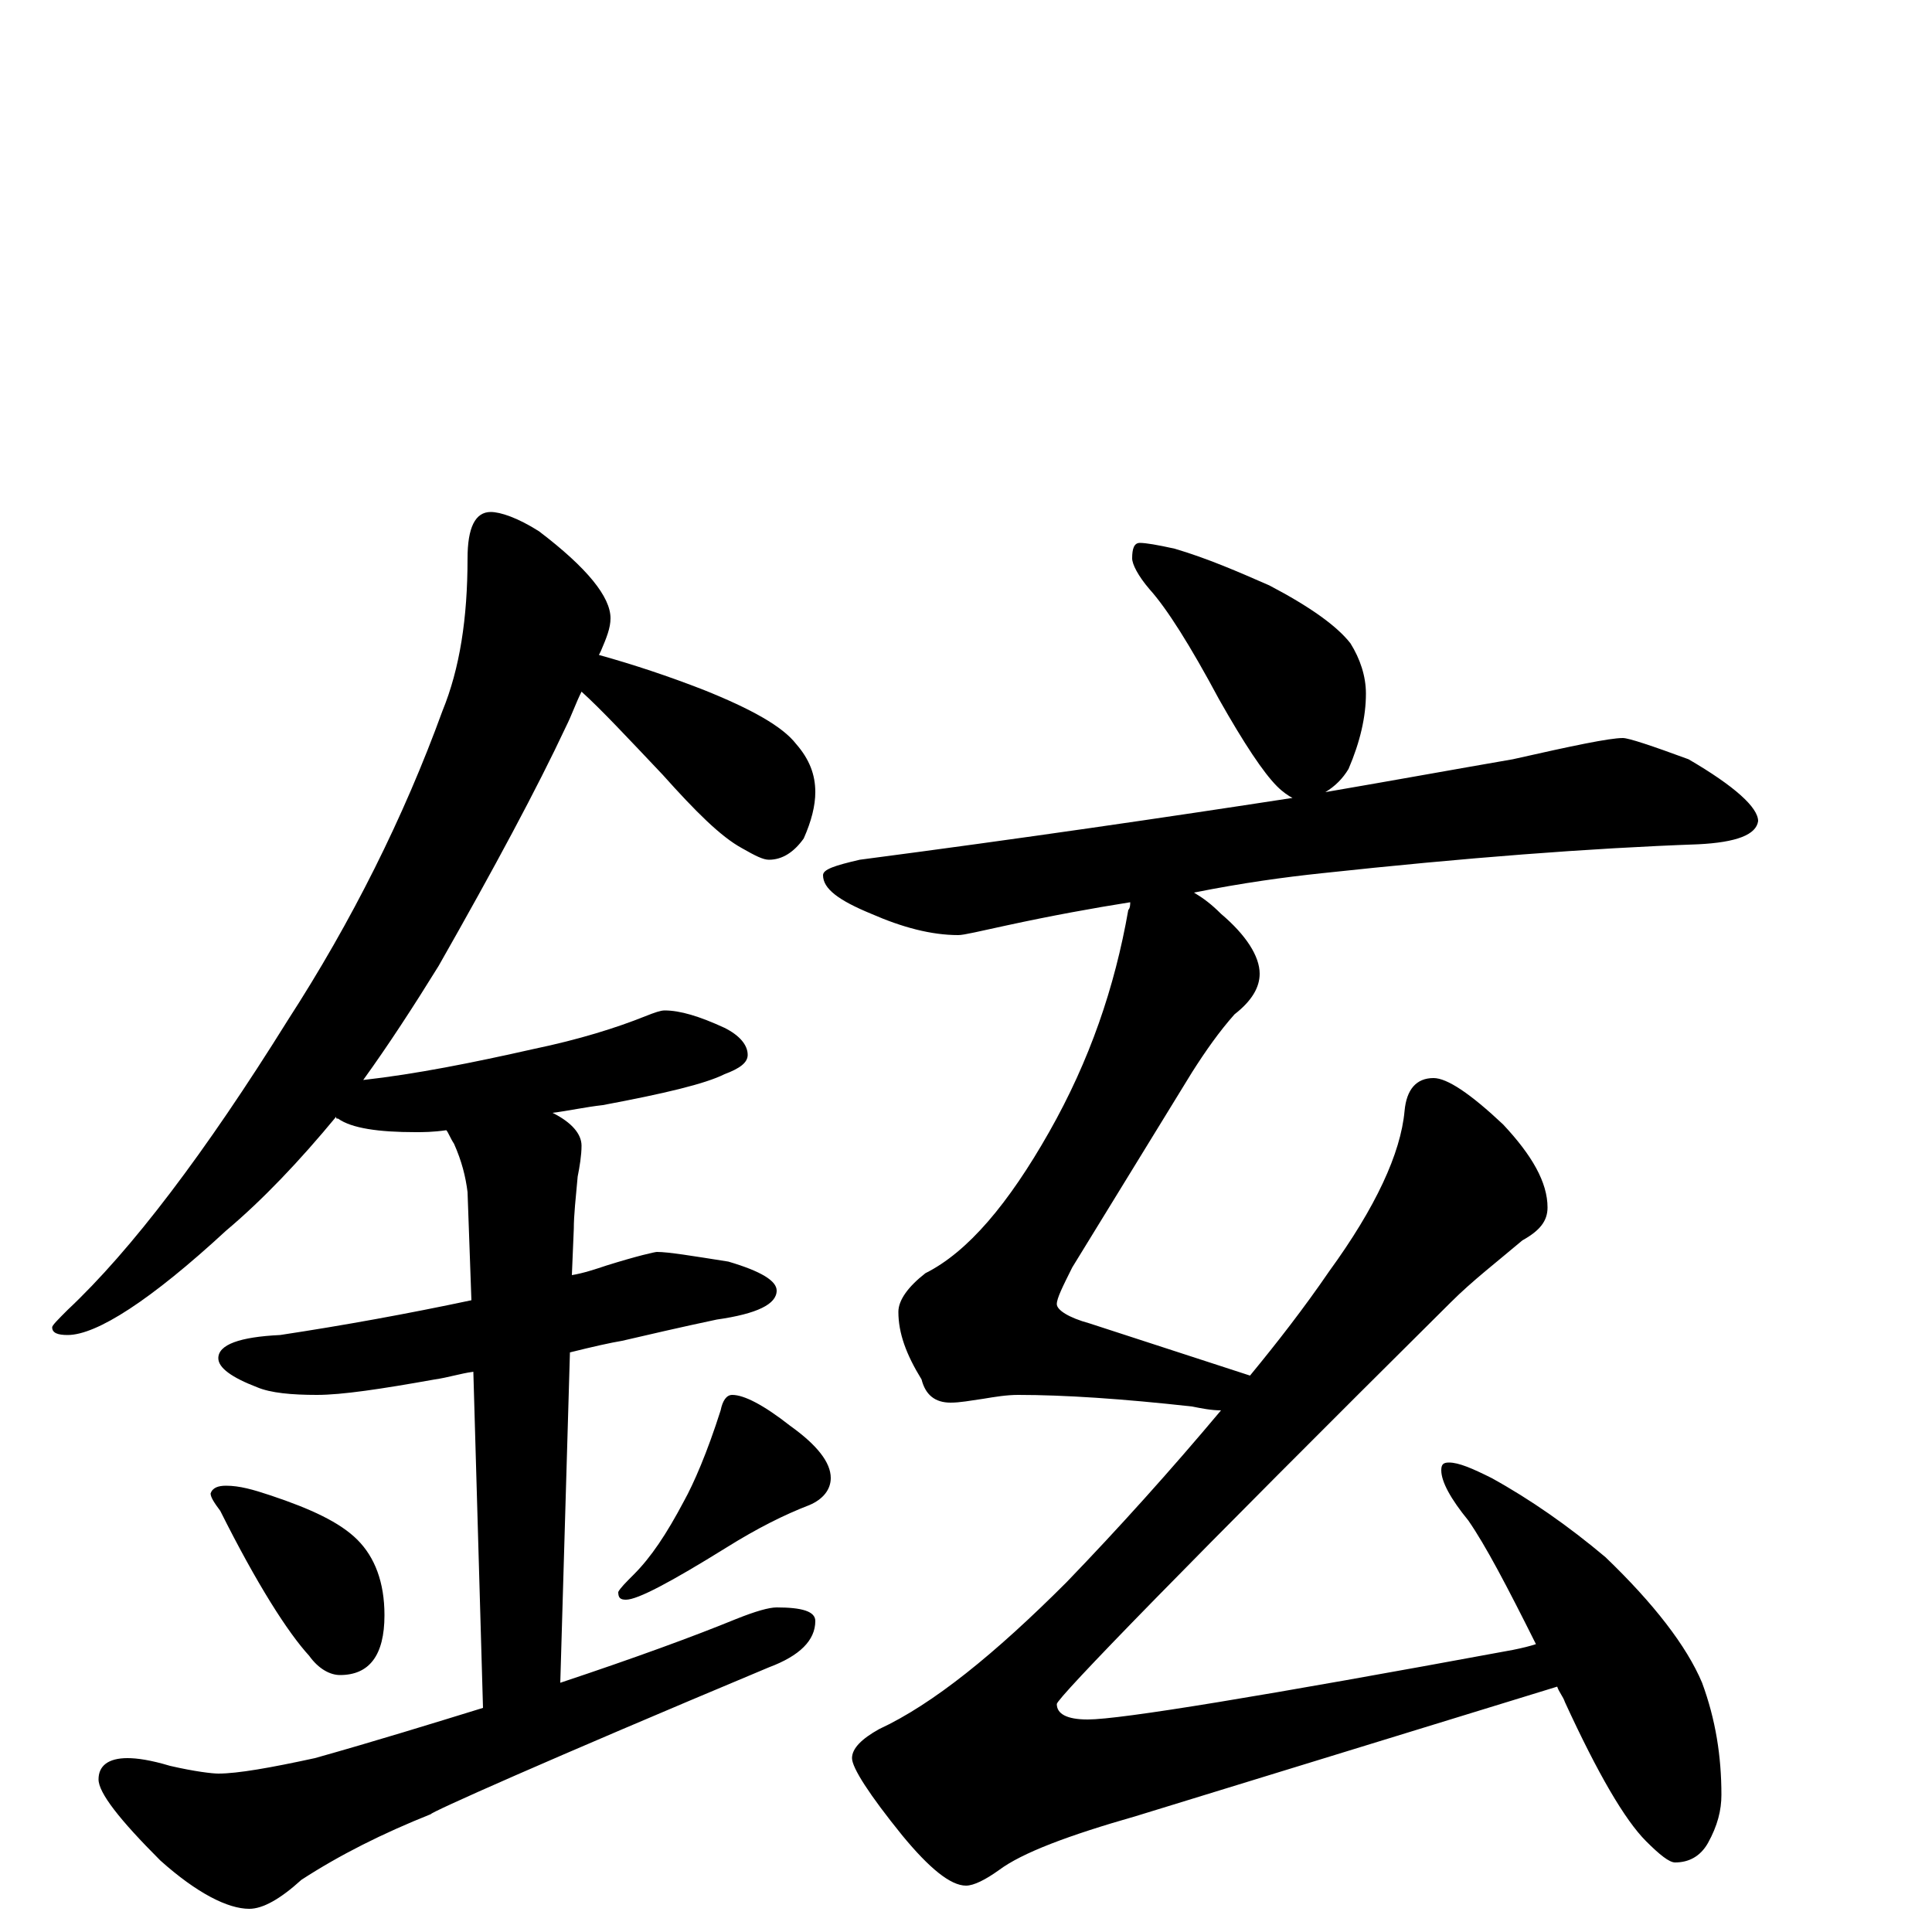 <?xml version="1.0" encoding="utf-8" ?>
<!DOCTYPE svg PUBLIC "-//W3C//DTD SVG 1.1//EN" "http://www.w3.org/Graphics/SVG/1.1/DTD/svg11.dtd">
<svg version="1.1" id="Layer_1" xmlns="http://www.w3.org/2000/svg" xmlns:xlink="http://www.w3.org/1999/xlink" x="0px" y="145px" width="1000px" height="1000px" viewBox="0 0 1000 1000" enable-background="new 0 0 1000 1000" xml:space="preserve">
<g id="Layer_1">
<path id="glyph" transform="matrix(1 0 0 -1 0 1000)" d="M254,735C259,735 268,732 279,725C304,706 316,691 316,680C316,675 314,670 311,663l-1,-2C328,656 346,650 364,643C389,633 405,624 412,615C419,607 422,599 422,590C422,583 420,575 416,566C411,559 405,555 398,555C395,555 391,557 384,561C373,567 360,580 343,599C325,618 311,633 301,642C298,636 296,630 293,624C278,592 256,551 227,500C214,479 201,459 188,441C215,444 245,450 276,457C300,462 319,468 334,474C339,476 342,477 344,477C352,477 362,474 375,468C383,464 387,459 387,454C387,450 383,447 375,444C365,439 344,434 312,428C303,427 294,425 286,424C296,419 301,413 301,407C301,402 300,396 299,391C298,380 297,371 297,364l-1,-24C302,341 308,343 314,345C330,350 339,352 340,352C346,352 358,350 377,347C394,342 402,337 402,332C402,325 392,320 371,317C352,313 335,309 322,306C316,305 307,303 295,300l-5,-171C329,142 359,153 381,162C391,166 398,168 402,168C415,168 422,166 422,161C422,151 414,143 398,137C281,88 223,62 223,61C198,51 176,40 156,27C145,17 136,12 129,12C118,12 102,20 83,37C62,58 51,72 51,79C51,86 56,90 66,90C71,90 78,89 88,86C101,83 110,82 113,82C123,82 140,85 163,90C195,99 224,108 250,116l-5,174C238,289 232,287 225,286C197,281 177,278 164,278C151,278 140,279 133,282C120,287 113,292 113,297C113,304 124,308 145,309C178,314 211,320 244,327l-2,56C241,391 239,399 235,408C233,411 232,414 231,415C224,414 219,414 215,414C196,414 182,416 175,421C174,421 174,421 174,422C155,399 136,379 117,363C78,327 50,309 35,309C30,309 27,310 27,313C27,314 30,317 35,322C68,353 106,403 149,472C182,523 209,577 229,632C238,654 242,680 242,711C242,727 246,735 254,735M117,231C124,231 131,229 140,226C161,219 176,212 185,203C194,194 199,181 199,164C199,143 191,133 176,133C171,133 165,136 160,143C149,155 133,180 114,218C111,222 109,225 109,227C110,230 113,231 117,231M379,278C385,278 395,273 409,262C423,252 430,243 430,235C430,229 426,224 419,221C406,216 392,209 376,199C347,181 330,172 324,172C321,172 320,173 320,176C321,178 324,181 328,185C337,194 345,206 354,223C359,232 366,248 373,270C374,275 376,278 379,278M590,719C593,719 599,718 608,716C625,711 641,704 657,697C678,686 692,676 699,667C704,659 707,650 707,641C707,629 704,616 698,602C695,597 691,593 686,590C721,596 754,602 783,607C814,614 833,618 840,618C843,618 855,614 874,607C898,593 910,582 910,575C909,568 899,564 879,563C823,561 758,556 684,548C665,546 643,543 618,538C623,535 627,532 632,527C645,516 652,505 652,496C652,489 648,482 639,475C631,466 624,456 617,445l-62,-101C550,334 547,328 547,325C547,322 553,318 564,315l83,-27C661,305 675,323 688,342C712,375 725,403 727,425C728,436 733,442 742,442C749,442 761,434 778,418C793,402 801,388 801,375C801,368 797,363 788,358C775,347 762,337 751,326C615,191 547,121 547,118C547,113 552,110 563,110C580,110 653,122 783,146C788,147 792,148 795,149C780,179 769,200 760,213C751,224 746,233 746,239C746,242 747,243 750,243C755,243 762,240 772,235C792,224 812,210 831,194C856,170 873,148 881,129C888,110 891,91 891,71C891,63 889,55 884,46C880,39 874,36 867,36C864,36 859,40 852,47C841,58 827,82 810,119C809,122 807,124 806,127l-218,-67C553,50 529,41 517,32C510,27 504,24 500,24C492,24 481,33 467,50C450,71 441,85 441,90C441,95 446,100 455,105C483,118 515,144 552,181C579,209 606,239 632,270C627,270 622,271 617,272C581,276 551,278 527,278C521,278 515,277 509,276C502,275 497,274 492,274C484,274 479,278 477,286C469,299 465,310 465,321C465,327 470,334 479,341C501,352 522,377 543,414C564,451 577,489 584,529C585,530 585,532 585,533C566,530 544,526 521,521C507,518 499,516 496,516C482,516 467,520 451,527C434,534 426,540 426,547C426,550 432,552 445,555C529,566 604,577 669,587C667,588 664,590 661,593C654,600 644,615 631,638C616,666 604,685 595,695C589,702 586,708 586,711C586,716 587,719 590,719z"/>
</g>
</svg>
